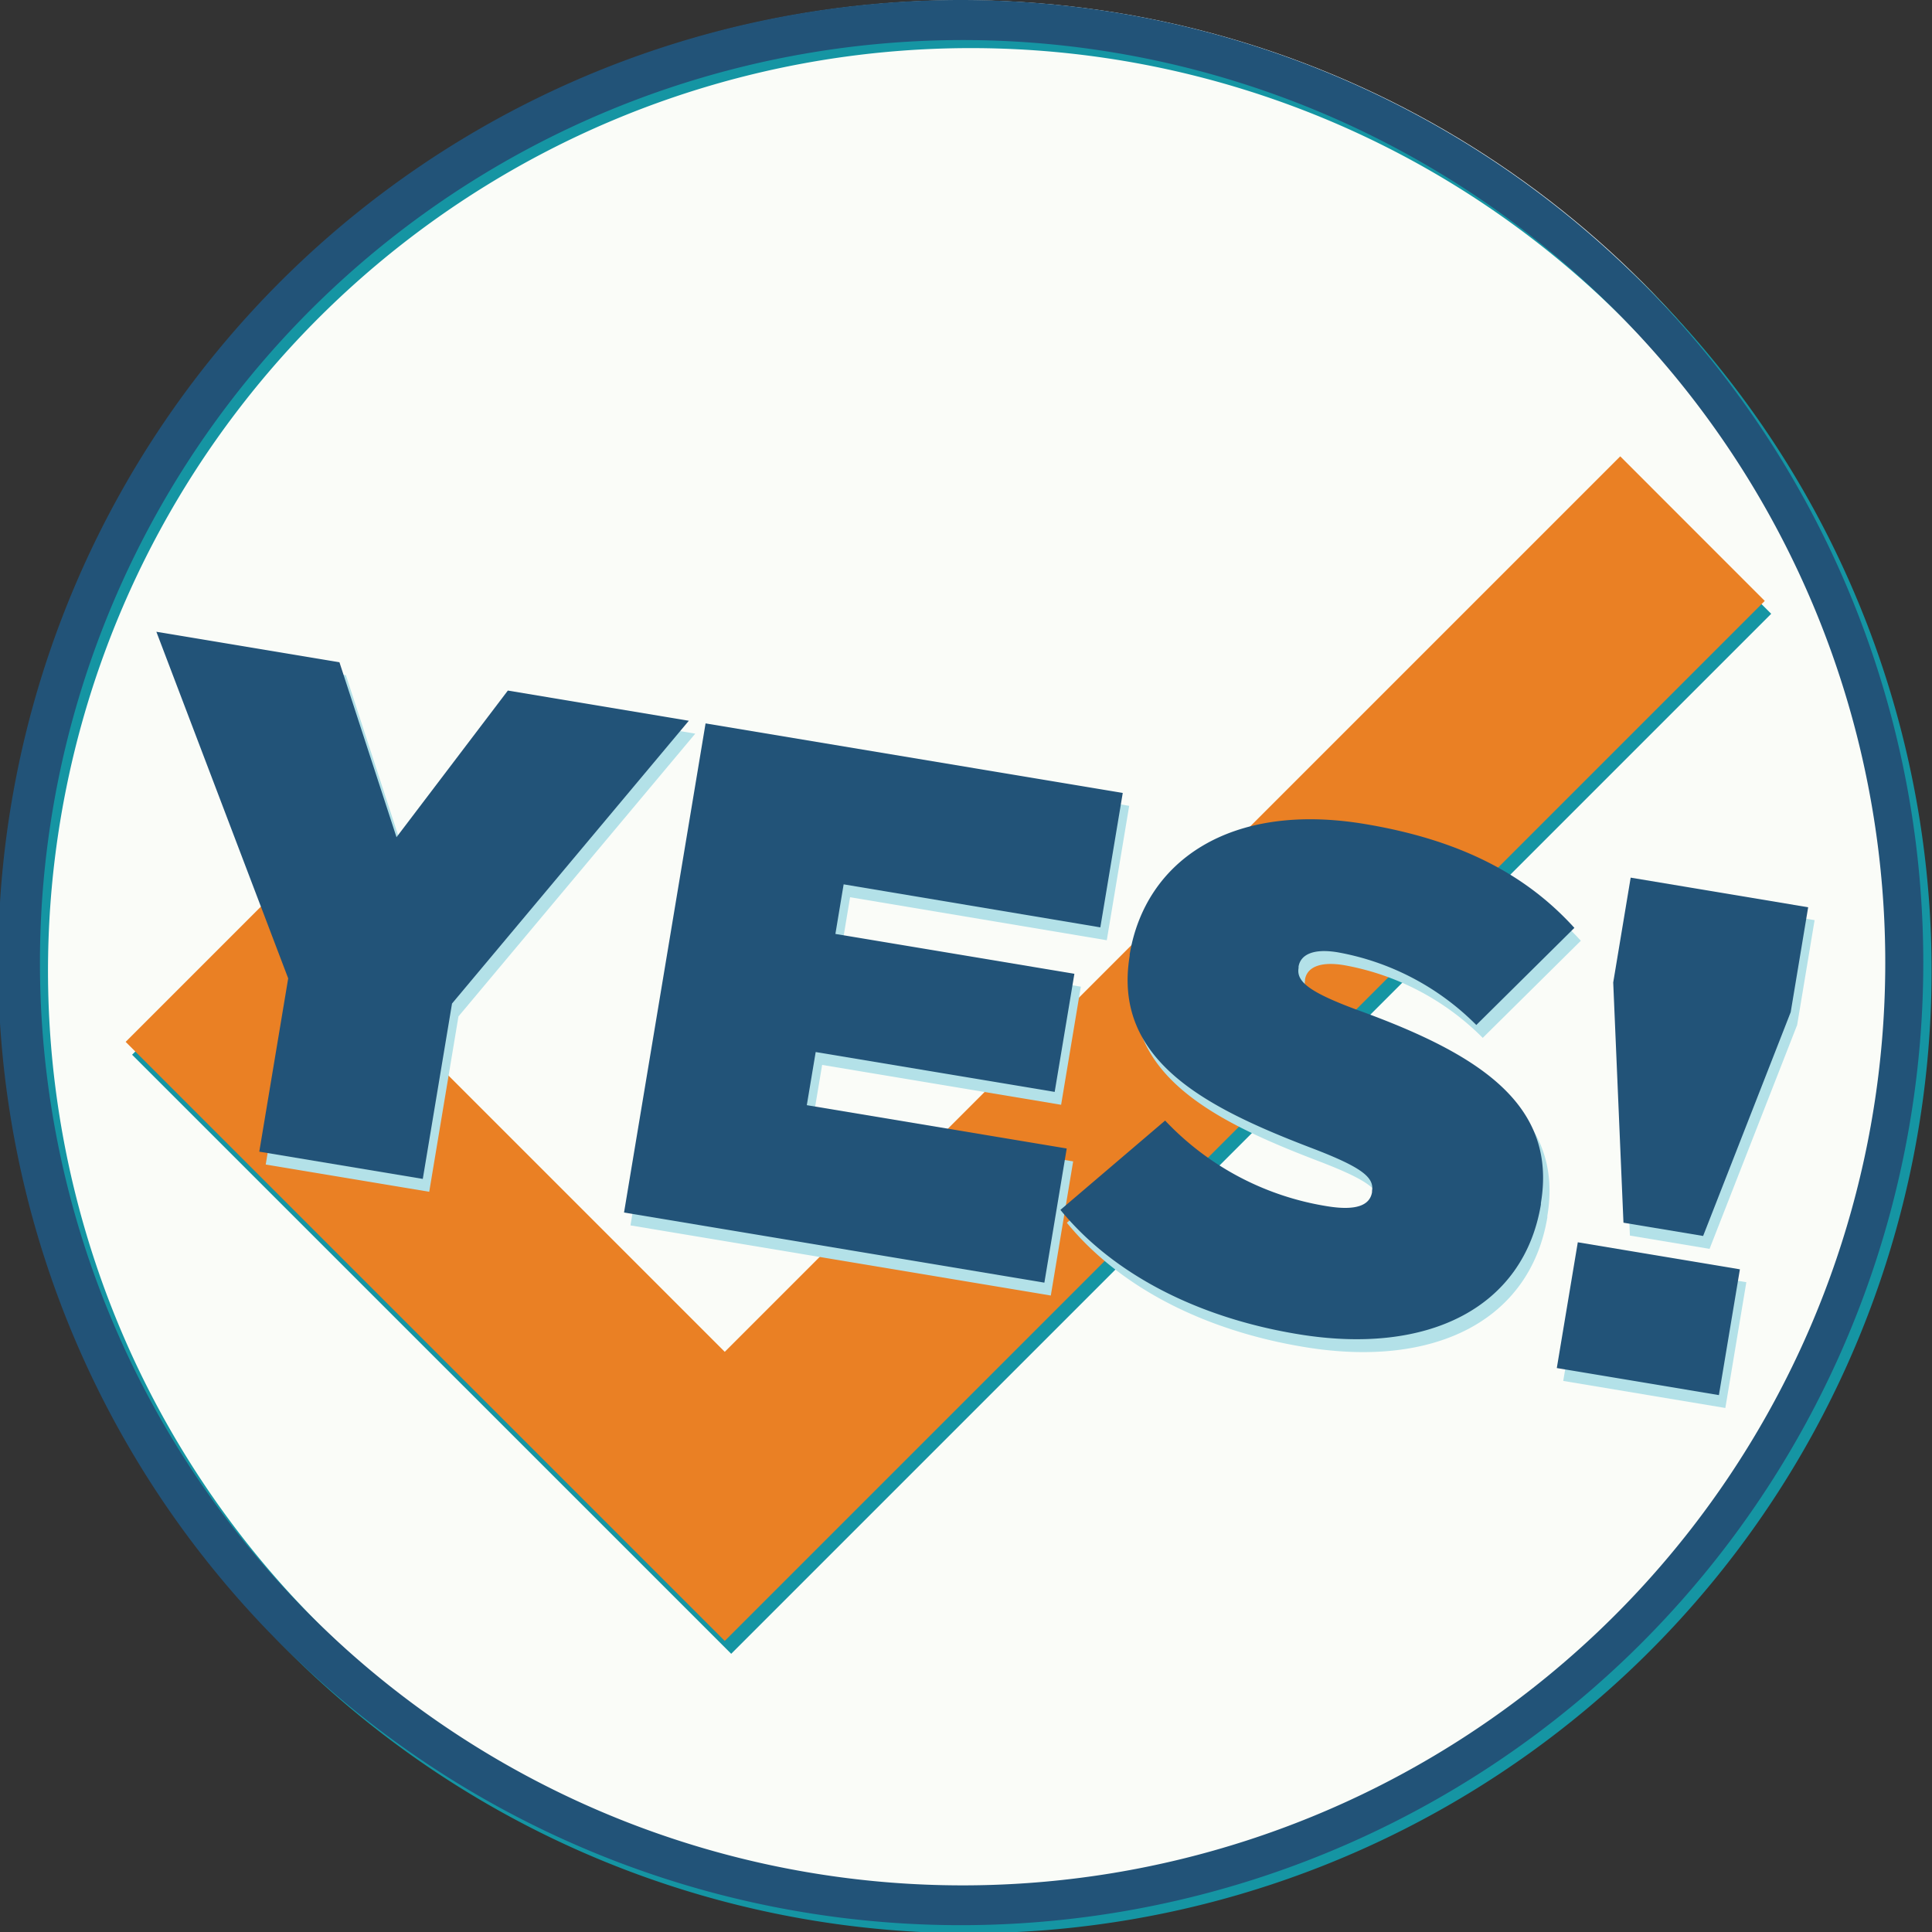 <svg id="Layer_1" data-name="Layer 1" xmlns="http://www.w3.org/2000/svg" viewBox="0 0 300 300"><rect x="0" y="0" width="300" height="300" fill="#333333" stroke="none"/><defs><style>.cls-1{fill:#fafcf8;}.cls-2{fill:#1595a3;}.cls-3{fill:#225378;}.cls-4{fill:#ea8024;}.cls-5{fill:#b3e1e8;}</style></defs><title>refocus-iconography</title><circle class="cls-1" cx="149.38" cy="149.38" r="149.34" transform="translate(-33.57 255) rotate(-75)"/><path class="cls-2" d="M150.54,7.47a143.27,143.27,0,1,1-45.83,7.59,143.52,143.52,0,0,1,45.83-7.59h0m0-6.22a149.47,149.47,0,1,0,38.75,5.13,149.41,149.41,0,0,0-38.75-5.13h0Z"/><path class="cls-3" d="M149.29,6.22a143.27,143.27,0,1,1-45.83,7.59,143.52,143.52,0,0,1,45.83-7.59h0m0-6.22A149.47,149.47,0,1,0,188,5.13,149.41,149.41,0,0,0,149.28,0h0Z"/><polygon class="cls-2" points="275.03 95.31 252.59 72.86 113.54 211.91 42.96 141.33 20.51 163.78 113.54 256.8 135.98 234.36 135.98 234.36 275.03 95.31"/><polygon class="cls-4" points="274.03 93.31 251.59 70.86 112.54 209.91 41.96 139.33 19.51 161.78 112.54 254.8 134.98 232.36 134.98 232.36 274.03 93.31"/><path class="cls-5" d="M45.75,153.92L25.28,100.1l28.43,4.74L62.57,132l17.29-22.77,28.1,4.69L71.19,157.83l-4.54,27.23-25.39-4.23Z"/><path class="cls-5" d="M110.56,114.33l64.78,10.8L171.86,146,132,139.32l-1.28,7.7,37.11,6.19-3.06,18.34-37.11-6.19-1.38,8.25,40.36,6.73-3.47,20.83L97.9,190.28Z"/><path class="cls-5" d="M165.66,189.87L181.92,176A44.13,44.13,0,0,0,207,189.29c4.56,0.76,6.71-.11,7.05-2.17l0-.22c0.36-2.17-1.83-3.76-9.69-6.75-16.46-6.31-30.61-13.69-27.94-29.75l0-.22c2.41-14.43,15.55-23.72,36.5-20.23,14.65,2.44,24.92,7.72,32.55,16.13l-15.23,15.08a40.38,40.38,0,0,0-21.54-11.29c-3.8-.63-5.75.38-6.06,2.22l0,0.22c-0.34,2.06,1.5,3.71,9.28,6.57,18.82,6.82,30.9,14.63,28.35,29.93l0,0.22c-2.66,15.95-17.42,23.53-37.82,20.12C187.07,206.6,173.9,199.94,165.66,189.87Z"/><path class="cls-5" d="M251.5,154.56l2.71-16.28,27.56,4.6-2.71,16.28-13.6,34.76-12.37-2.06ZM246,194.9l25.17,4.2-3.26,19.53-25.17-4.2Z"/><path class="cls-3" d="M44.75,151.92L24.28,98.1l28.43,4.74L61.57,130l17.29-22.77,28.1,4.69L70.19,155.83l-4.54,27.23-25.39-4.23Z"/><path class="cls-3" d="M109.56,112.33l64.78,10.8L170.86,144,131,137.32l-1.28,7.7,37.11,6.19-3.06,18.34-37.11-6.19-1.38,8.25,40.36,6.73-3.47,20.83L96.9,188.28Z"/><path class="cls-3" d="M164.66,187.87L180.92,174A44.13,44.13,0,0,0,206,187.29c4.56,0.76,6.71-.11,7.05-2.17l0-.22c0.36-2.17-1.83-3.76-9.69-6.75-16.46-6.31-30.61-13.69-27.94-29.75l0-.22c2.41-14.43,15.55-23.72,36.5-20.23,14.65,2.44,24.92,7.72,32.55,16.13l-15.23,15.08a40.38,40.38,0,0,0-21.54-11.29c-3.8-.63-5.75.38-6.06,2.22l0,0.22c-0.34,2.06,1.5,3.71,9.28,6.57,18.82,6.82,30.9,14.63,28.35,29.93l0,0.22c-2.66,15.95-17.42,23.53-37.82,20.12C186.07,204.6,172.9,197.94,164.66,187.87Z"/><path class="cls-3" d="M250.5,152.56l2.71-16.28,27.56,4.6-2.71,16.28-13.6,34.76-12.37-2.06ZM245,192.9l25.17,4.2-3.26,19.53-25.17-4.2Z"/></svg>